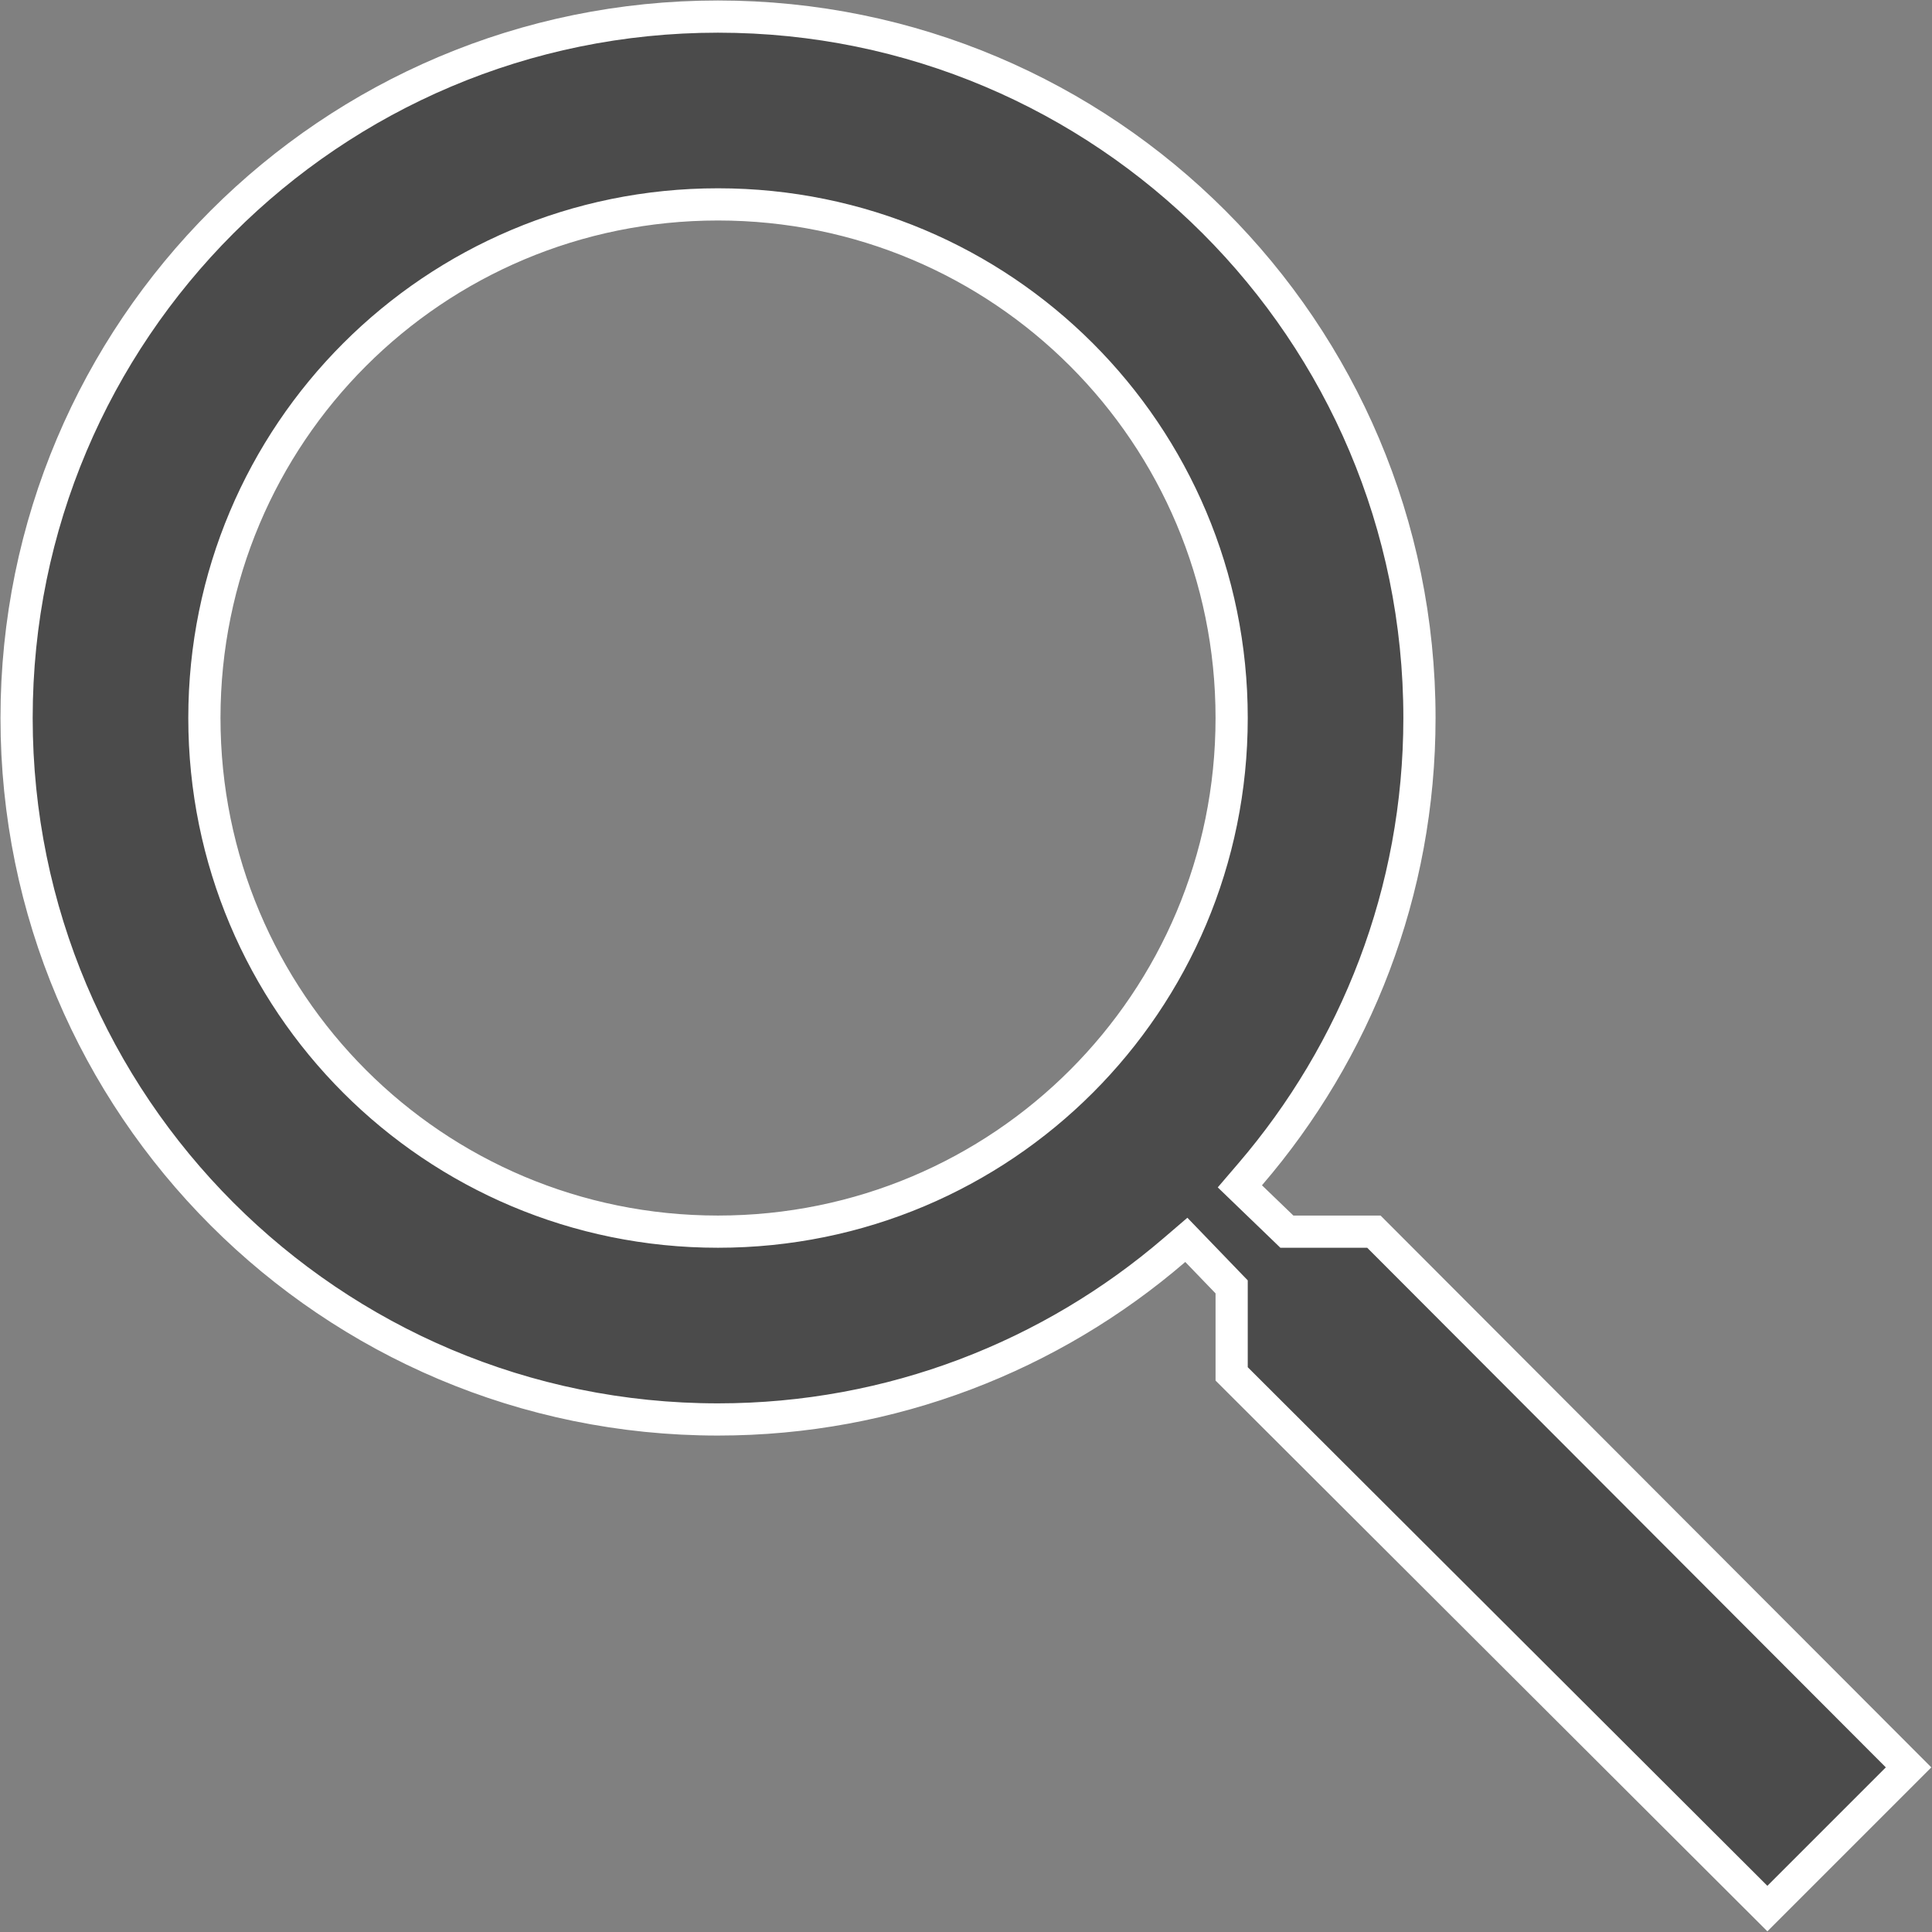 <svg width="24" height="24" viewBox="0 0 24 24" fill="none" xmlns="http://www.w3.org/2000/svg">
<rect x="0" y="0" width="24" height="24" fill="#808080" stroke="none"/>
<path d="M15.926 15.242L15.986 15.3H16.069H17.067L23.709 21.955L21.955 23.709L15.3 17.067V16.069V15.986L15.242 15.926L14.872 15.542L14.737 15.402L14.59 15.528C13.061 16.842 11.078 17.633 8.919 17.633C4.107 17.633 0.206 13.732 0.206 8.919C0.206 4.107 4.107 0.206 8.919 0.206C13.732 0.206 17.633 4.107 17.633 8.919C17.633 11.078 16.842 13.061 15.528 14.59L15.402 14.737L15.542 14.872L15.926 15.242ZM2.539 8.919C2.539 12.45 5.389 15.3 8.919 15.3C12.45 15.3 15.3 12.45 15.3 8.919C15.3 5.389 12.45 2.539 8.919 2.539C5.389 2.539 2.539 5.389 2.539 8.919Z" fill="#4B4B4B" stroke="white" stroke-width="0.4"/>
</svg>
